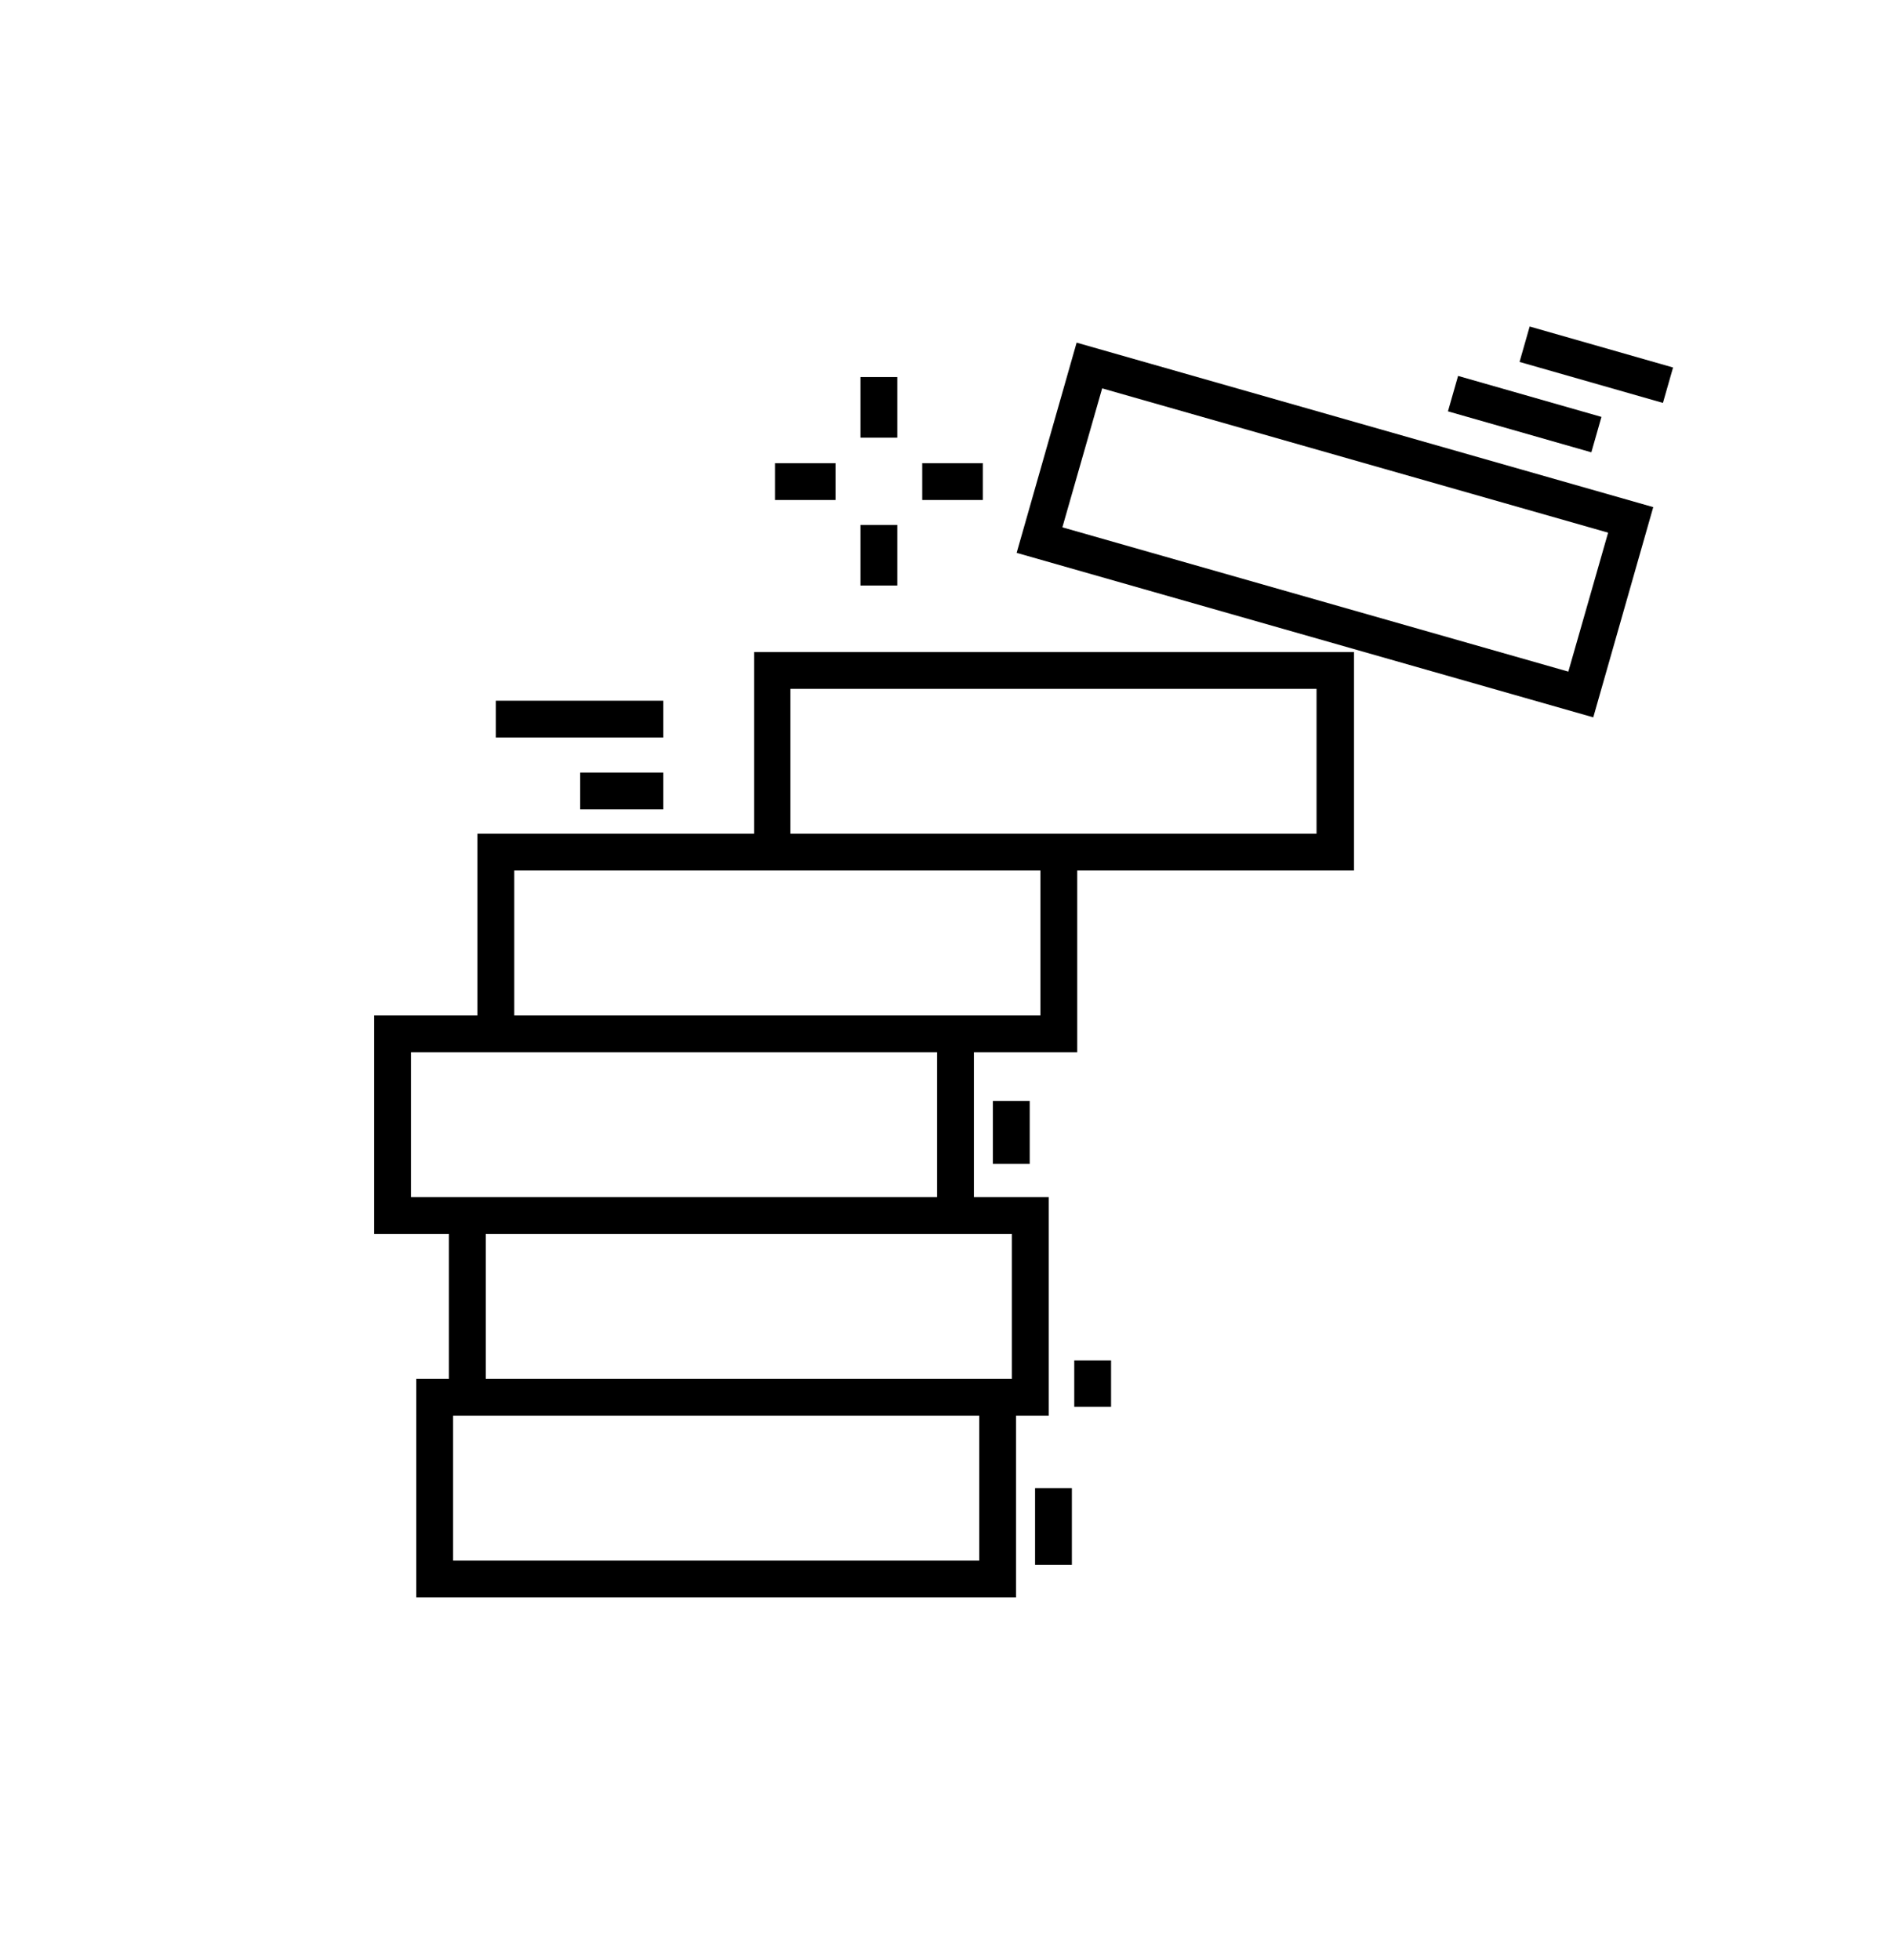 <?xml version="1.0" encoding="utf-8"?>
<!-- Generator: Adobe Illustrator 25.2.2, SVG Export Plug-In . SVG Version: 6.00 Build 0)  -->
<svg version="1.1" id="Calque_1" xmlns="http://www.w3.org/2000/svg" xmlns:xlink="http://www.w3.org/1999/xlink" x="0px" y="0px"
	 viewBox="0 0 318.1 330.1" style="enable-background:new 0 0 318.1 330.1;" xml:space="preserve">
<g>
	<path d="M126.9,140.4H80.4V171H63v36.8h12.6v24.4h-5.5V269h101v-30.6h5.5v-36.8H164v-24.4h17.4v-30.6h46.6v-36.8h-101V140.4z
		 M164.9,262.8H76.3v-24.4h88.6V262.8z M170.4,207.8v24.4H81.8v-24.4H170.4z M157.8,201.6H69.2v-24.4h88.6L157.8,201.6L157.8,201.6z
		 M175.2,171H86.6v-24.4h88.6L175.2,171L175.2,171z M133.1,116h88.6v24.4h-88.6V116z"/>
	<path d="M171.2,93.1l97.1,27.7l10.1-35.4l-97.1-27.7L171.2,93.1z M270.8,89.7l-6.7,23.4l-85.2-24.3l6.7-23.4L270.8,89.7z"/>
	<rect x="253.6" y="57.3" transform="matrix(0.275 -0.962 0.962 0.275 118.967 297.474)" width="6.2" height="25.1"/>
	<rect x="265.6" y="49" transform="matrix(0.275 -0.962 0.962 0.275 135.707 302.98)" width="6.2" height="25.1"/>
	<rect x="144.9" y="63.5" width="6.2" height="10.2"/>
	<rect x="144.9" y="88.4" width="6.2" height="10.2"/>
	<rect x="155.3" y="78" width="10.2" height="6.2"/>
	<rect x="130.5" y="78" width="10.2" height="6.2"/>
	<rect x="97.7" y="130.1" width="14" height="6.2"/>
	<rect x="83.5" y="118" width="28.2" height="6.2"/>
	<rect x="167.2" y="185.4" width="6.2" height="10.6"/>
	<rect x="180.9" y="229.1" width="6.2" height="7.8"/>
	<rect x="174.3" y="250.6" width="6.2" height="12.9"/>
</g>
</svg>
